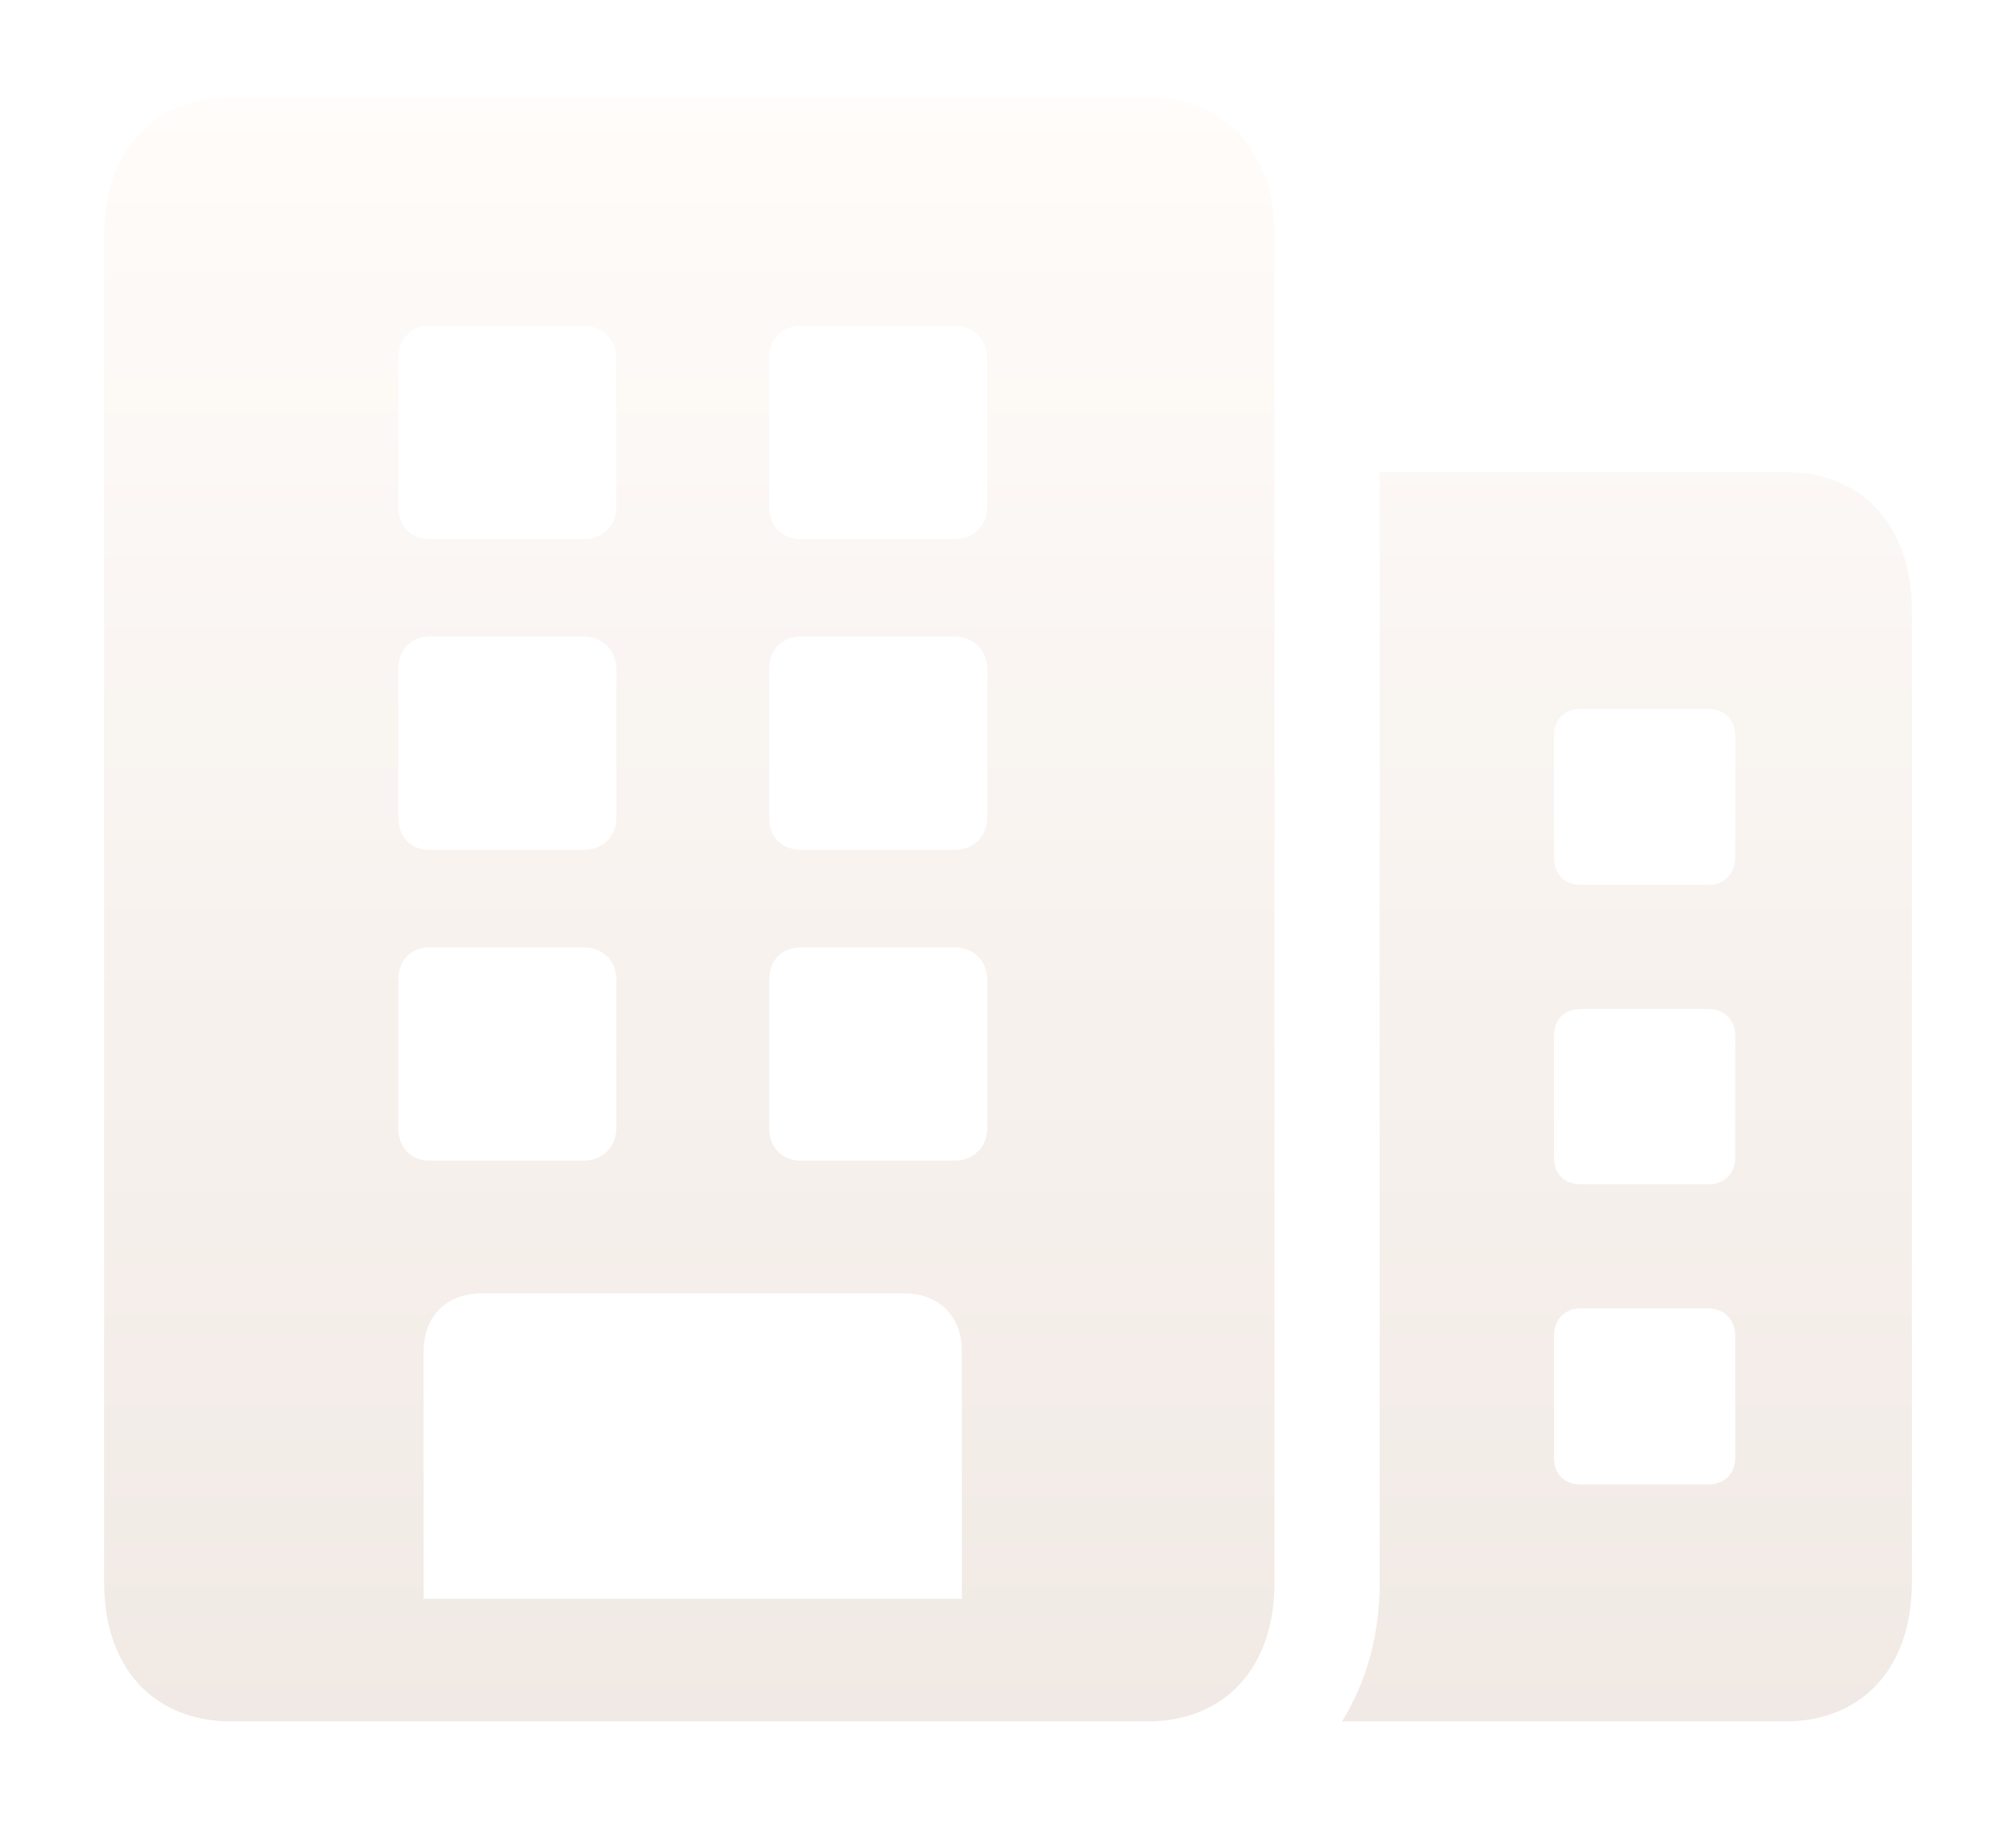 <svg width="180" height="163" viewBox="0 0 180 163" fill="none" xmlns="http://www.w3.org/2000/svg">
<g opacity="0.8" filter="url(#filter0_d_848_12458)">
<path d="M119.825 149.496H159.387C166.312 149.496 170.7 144.667 170.7 137.118V50.335C170.7 42.786 166.312 37.957 159.387 37.957H123.185V137.118C123.185 141.674 122.088 145.823 119.825 149.496ZM138.749 72.371V61.489C138.749 60.061 139.64 59.109 141.149 59.109H152.531C153.971 59.109 154.93 60.061 154.93 61.489V72.371C154.93 73.799 153.971 74.819 152.531 74.819H141.149C139.64 74.819 138.749 73.799 138.749 72.371ZM138.749 99.167V88.285C138.749 86.857 139.64 85.905 141.149 85.905H152.531C153.971 85.905 154.93 86.857 154.93 88.285V99.167C154.93 100.595 153.971 101.548 152.531 101.548H141.149C139.64 101.548 138.749 100.595 138.749 99.167ZM138.749 125.964V115.082C138.749 113.654 139.64 112.633 141.149 112.633H152.531C153.971 112.633 154.93 113.654 154.93 115.082V125.964C154.93 127.392 153.971 128.344 152.531 128.344H141.149C139.64 128.344 138.749 127.392 138.749 125.964Z" fill="url(#paint0_linear_848_12458)"/>
<path d="M9.3 137.122C9.3 144.671 13.688 149.5 20.681 149.5H102.41C109.404 149.5 113.792 144.671 113.792 137.122V16.878C113.792 9.329 109.404 4.5 102.41 4.5H20.681C13.688 4.5 9.3 9.329 9.3 16.878V137.122ZM37.823 138.55V116.447C37.823 113.318 39.88 111.278 43.033 111.278H80.675C83.829 111.278 85.886 113.318 85.886 116.447V138.55H37.823ZM35.56 41.022V27.828C35.56 26.128 36.657 24.903 38.371 24.903H52.084C53.798 24.903 55.032 26.128 55.032 27.828V41.022C55.032 42.79 53.798 43.947 52.084 43.947H38.371C36.657 43.947 35.56 42.79 35.56 41.022ZM68.676 41.022V27.828C68.676 26.128 69.773 24.903 71.556 24.903H85.201C86.914 24.903 88.149 26.128 88.149 27.828V41.022C88.149 42.79 86.914 43.947 85.201 43.947H71.556C69.773 43.947 68.676 42.79 68.676 41.022ZM35.56 68.77V55.576C35.56 53.876 36.657 52.652 38.371 52.652H52.084C53.798 52.652 55.032 53.876 55.032 55.576V68.77C55.032 70.539 53.798 71.695 52.084 71.695H38.371C36.657 71.695 35.56 70.539 35.56 68.77ZM68.676 68.77V55.576C68.676 53.876 69.773 52.652 71.556 52.652H85.201C86.914 52.652 88.149 53.876 88.149 55.576V68.77C88.149 70.539 86.914 71.695 85.201 71.695H71.556C69.773 71.695 68.676 70.539 68.676 68.77ZM35.56 96.519V83.325C35.56 81.557 36.657 80.4 38.371 80.4H52.084C53.798 80.4 55.032 81.557 55.032 83.325V96.519C55.032 98.22 53.798 99.444 52.084 99.444H38.371C36.657 99.444 35.56 98.22 35.56 96.519ZM68.676 96.519V83.325C68.676 81.557 69.773 80.4 71.556 80.4H85.201C86.914 80.4 88.149 81.557 88.149 83.325V96.519C88.149 98.22 86.914 99.444 85.201 99.444H71.556C69.773 99.444 68.676 98.22 68.676 96.519Z" fill="url(#paint1_linear_848_12458)"/>
</g>
<defs>
<filter id="filter0_d_848_12458" x="0.952" y="0.326" width="178.095" height="161.695" filterUnits="userSpaceOnUse" color-interpolation-filters="sRGB">
<feFlood flood-opacity="0" result="BackgroundImageFix"/>
<feColorMatrix in="SourceAlpha" type="matrix" values="0 0 0 0 0 0 0 0 0 0 0 0 0 0 0 0 0 0 127 0" result="hardAlpha"/>
<feOffset dy="4.174"/>
<feGaussianBlur stdDeviation="4.174"/>
<feComposite in2="hardAlpha" operator="out"/>
<feColorMatrix type="matrix" values="0 0 0 0 0 0 0 0 0 0 0 0 0 0 0 0 0 0 0.15 0"/>
<feBlend mode="normal" in2="BackgroundImageFix" result="effect1_dropShadow_848_12458"/>
<feBlend mode="normal" in="SourceGraphic" in2="effect1_dropShadow_848_12458" result="shape"/>
</filter>
<linearGradient id="paint0_linear_848_12458" x1="90" y1="4.5" x2="90" y2="149.5" gradientUnits="userSpaceOnUse">
<stop stop-color="#FFFBF8"/>
<stop offset="1" stop-color="#EDE4DE"/>
</linearGradient>
<linearGradient id="paint1_linear_848_12458" x1="90" y1="4.5" x2="90" y2="149.5" gradientUnits="userSpaceOnUse">
<stop stop-color="#FFFBF8"/>
<stop offset="1" stop-color="#EDE4DE"/>
</linearGradient>
</defs>
</svg>

